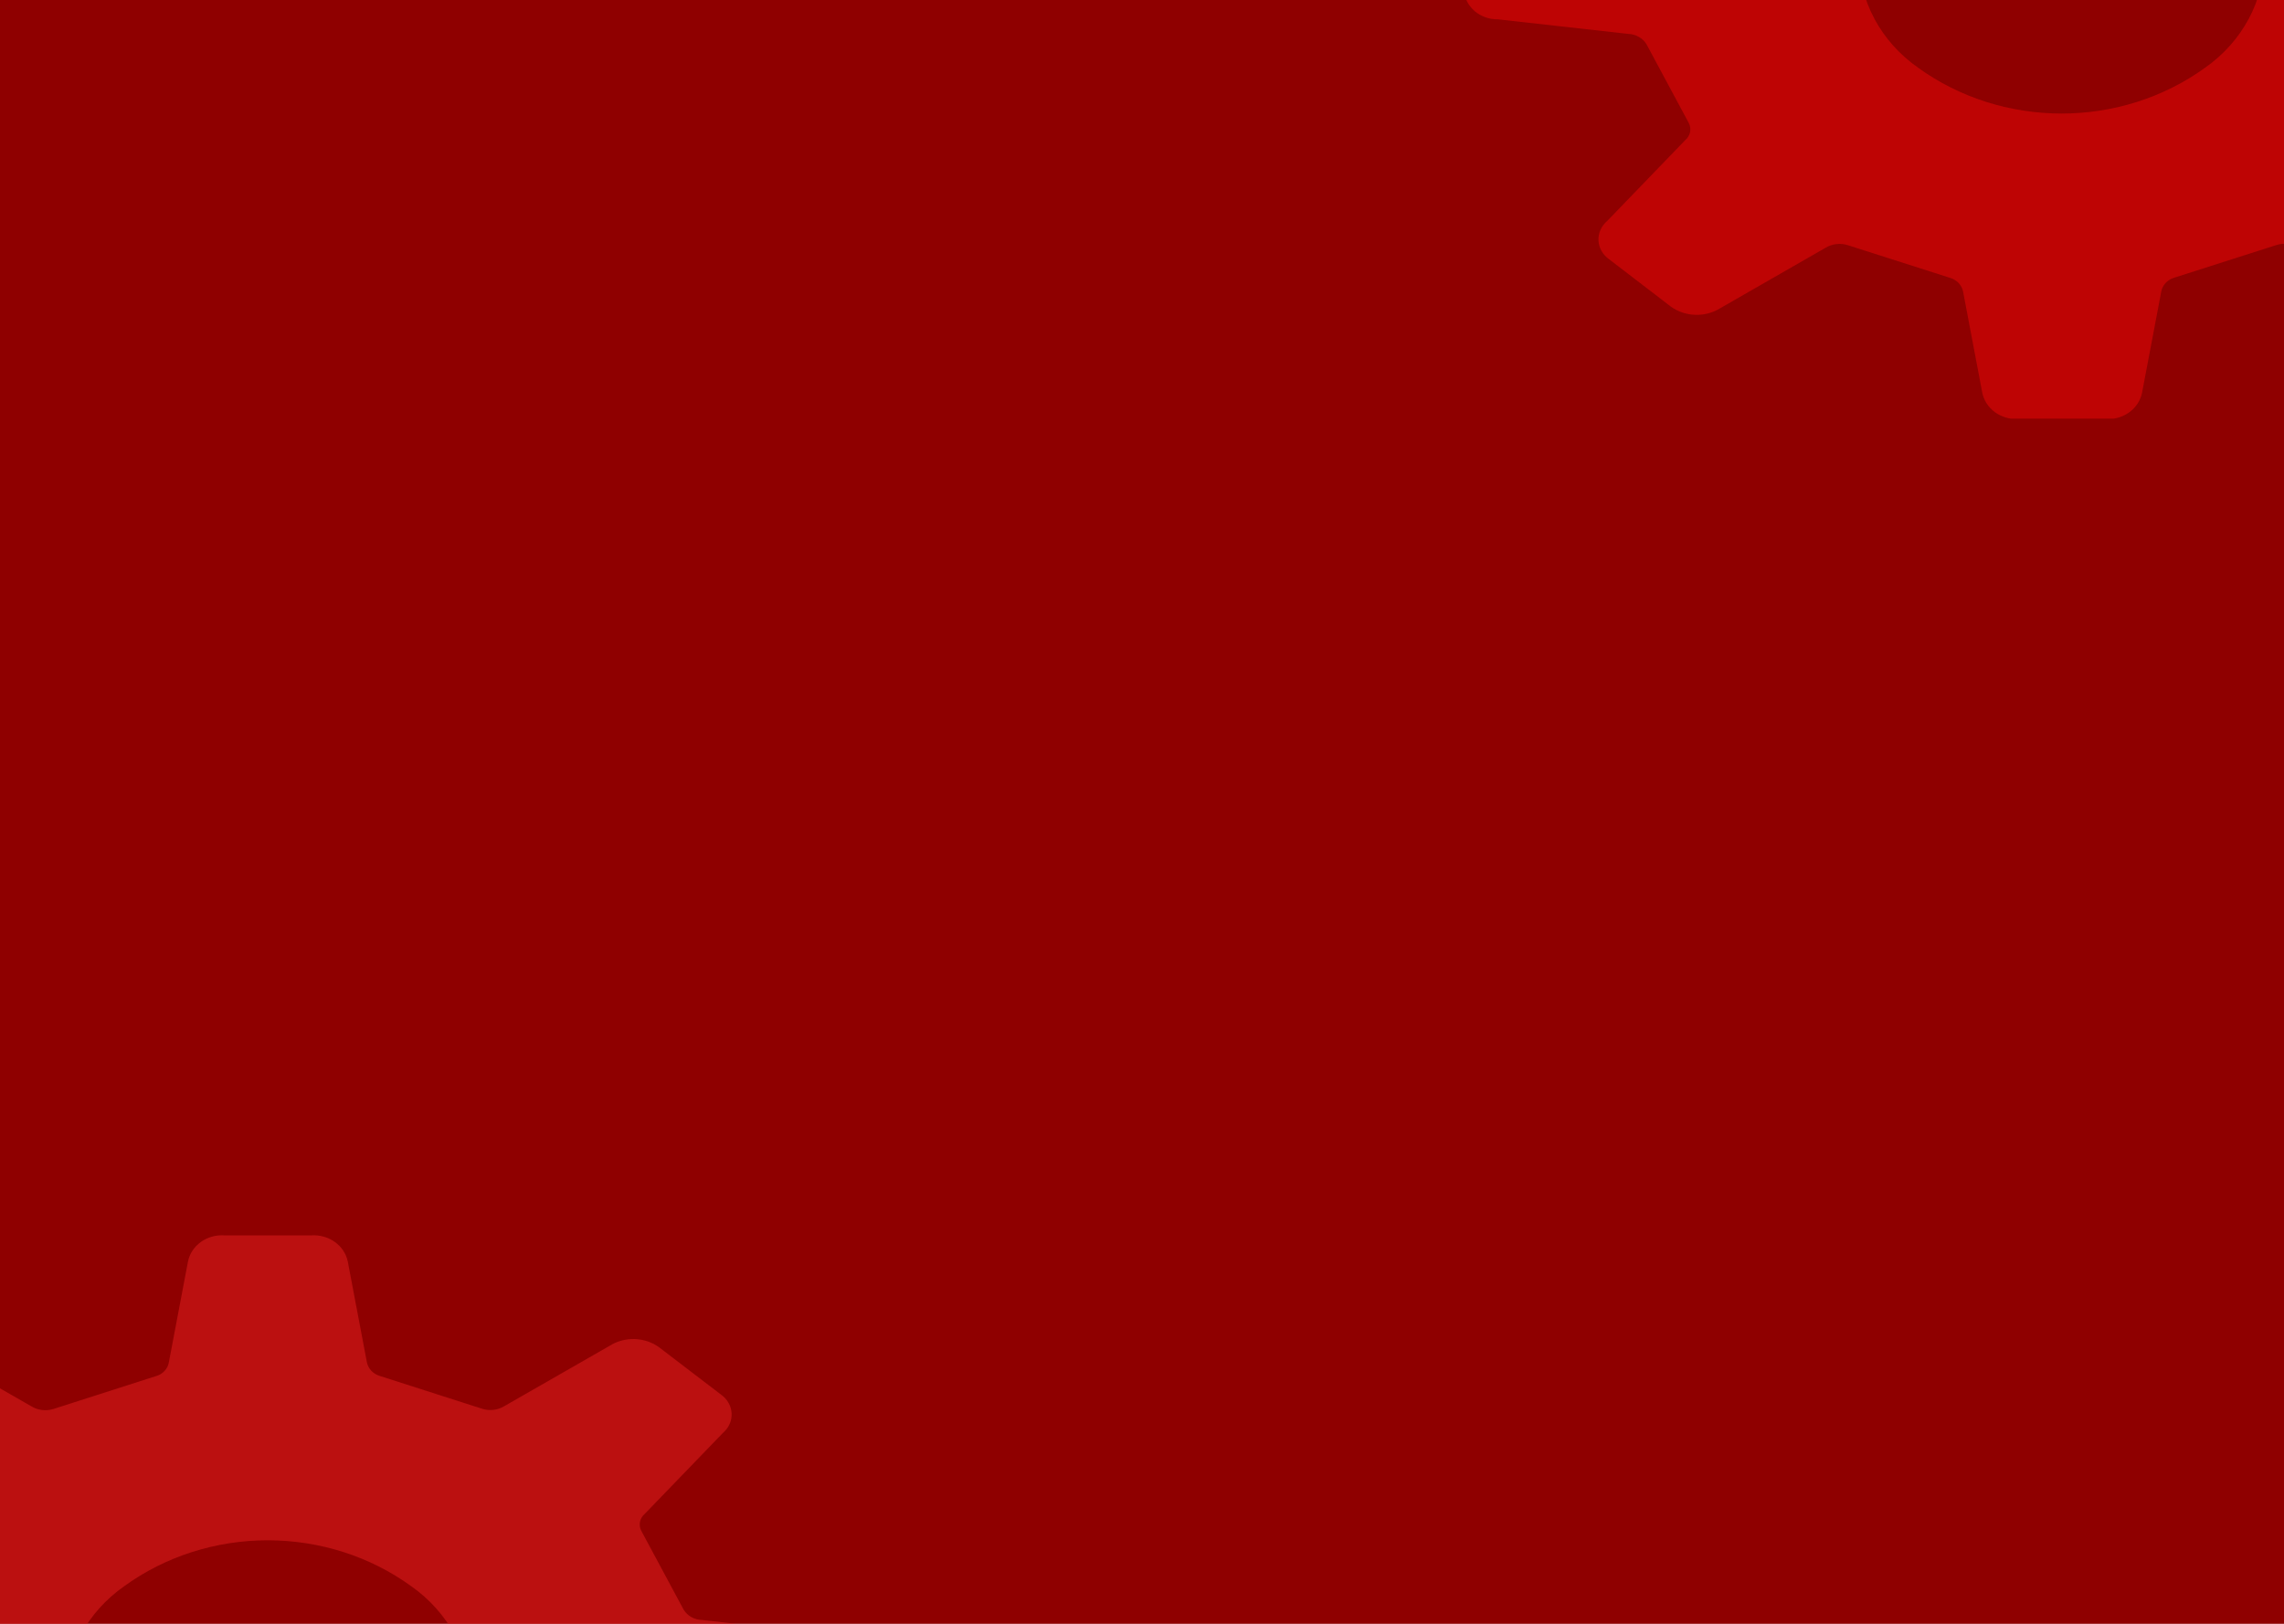 <svg width="1440" height="1024" viewBox="0 0 1440 1024" fill="none" xmlns="http://www.w3.org/2000/svg">
<rect width="1440" height="1024" fill="#8F0000"/>
<g clip-path="url(#clip0_173_20)">
<path d="M1655.77 -66.235L1573.62 -75.477C1571.24 -75.526 1568.92 -76.151 1566.89 -77.29C1564.85 -78.43 1563.17 -80.044 1562.01 -81.974L1535.37 -131.599C1534.4 -133.385 1534.09 -135.419 1534.49 -137.384C1534.9 -139.349 1535.99 -141.135 1537.59 -142.465L1586.79 -193.434C1588.62 -194.995 1590.06 -196.914 1591 -199.053C1591.95 -201.191 1592.38 -203.498 1592.26 -205.808C1592.14 -208.118 1591.47 -210.375 1590.31 -212.419C1589.14 -214.462 1587.51 -216.241 1585.52 -217.63L1546.55 -247.427C1542.11 -250.646 1536.69 -252.467 1531.07 -252.628C1525.45 -252.789 1519.92 -251.281 1515.28 -248.324L1449.12 -210.405C1447.07 -209.118 1444.73 -208.291 1442.27 -207.989C1439.82 -207.688 1437.33 -207.921 1434.99 -208.668L1370.7 -229.28C1368.54 -229.881 1366.61 -231.035 1365.12 -232.609C1363.63 -234.184 1362.64 -236.116 1362.28 -238.186L1350.25 -301.589C1349.23 -306.476 1346.33 -310.847 1342.08 -313.871C1337.83 -316.896 1332.55 -318.365 1327.21 -318H1272.55C1267.19 -318.374 1261.88 -316.894 1257.63 -313.844C1253.38 -310.795 1250.49 -306.391 1249.51 -301.477L1237.48 -238.074C1237.16 -235.989 1236.19 -234.037 1234.69 -232.456C1233.2 -230.875 1231.24 -229.733 1229.06 -229.168L1164.77 -208.556C1162.43 -207.809 1159.94 -207.576 1157.48 -207.877C1155.03 -208.179 1152.69 -209.005 1150.64 -210.293L1084.48 -248.212C1079.82 -251.158 1074.29 -252.657 1068.66 -252.496C1063.03 -252.335 1057.6 -250.522 1053.15 -247.315L1014.54 -217.462C1012.55 -216.073 1010.92 -214.294 1009.75 -212.251C1008.59 -210.207 1007.92 -207.95 1007.8 -205.64C1007.68 -203.33 1008.11 -201.023 1009.06 -198.885C1010 -196.746 1011.44 -194.827 1013.27 -193.266L1062.47 -142.297C1064.07 -140.962 1065.15 -139.176 1065.55 -137.213C1065.95 -135.25 1065.65 -133.219 1064.69 -131.431L1038.05 -81.806C1036.9 -79.884 1035.22 -78.275 1033.2 -77.136C1031.18 -75.997 1028.87 -75.367 1026.5 -75.309L944.29 -66.235C938.99 -66.326 933.849 -64.547 929.899 -61.253C925.95 -57.96 923.485 -53.396 923 -48.48V-6.024C923.383 -1.033 925.802 3.634 929.76 7.018C933.719 10.402 938.917 12.249 944.29 12.179L1026.5 21.365C1028.86 21.445 1031.16 22.083 1033.18 23.22C1035.2 24.357 1036.88 25.954 1038.05 27.862L1064.69 77.487C1065.65 79.286 1065.94 81.324 1065.54 83.294C1065.14 85.264 1064.06 87.059 1062.47 88.409L1013.27 139.378C1011.44 140.934 1010 142.848 1009.06 144.982C1008.11 147.116 1007.68 149.419 1007.81 151.725C1007.93 154.031 1008.59 156.283 1009.76 158.322C1010.92 160.361 1012.55 162.135 1014.54 163.518L1053.39 193.315C1057.83 196.538 1063.26 198.367 1068.89 198.538C1074.52 198.709 1080.06 197.214 1084.72 194.268L1150.88 156.293C1152.94 155.027 1155.29 154.217 1157.74 153.926C1160.19 153.634 1162.67 153.869 1165.01 154.612L1229.3 175.168C1231.47 175.774 1233.41 176.936 1234.9 178.521C1236.39 180.106 1237.37 182.05 1237.72 184.13L1249.75 247.533C1250.7 252.431 1253.54 256.835 1257.74 259.912C1261.94 262.988 1267.21 264.522 1272.55 264.224H1327.51C1332.91 264.576 1338.25 263.052 1342.5 259.948C1346.76 256.844 1349.62 252.38 1350.55 247.421L1362.58 184.018C1362.93 181.938 1363.91 179.994 1365.4 178.409C1366.89 176.824 1368.83 175.662 1371 175.056L1435.29 154.5C1437.63 153.757 1440.12 153.522 1442.57 153.814C1445.02 154.105 1447.36 154.915 1449.42 156.181L1515.58 194.155C1520.23 197.106 1525.76 198.603 1531.38 198.432C1537 198.261 1542.42 196.43 1546.85 193.203L1585.76 163.182C1587.75 161.799 1589.38 160.025 1590.55 157.986C1591.71 155.947 1592.37 153.694 1592.5 151.389C1592.62 149.083 1592.19 146.78 1591.24 144.646C1590.3 142.512 1588.86 140.598 1587.03 139.042L1537.83 88.073C1536.24 86.723 1535.16 84.928 1534.76 82.958C1534.36 80.988 1534.65 78.95 1535.61 77.151L1562.25 27.526C1563.43 25.61 1565.11 24.008 1567.15 22.871C1569.18 21.734 1571.49 21.099 1573.86 21.029L1655.77 12.179C1661.07 12.257 1666.2 10.473 1670.15 7.182C1674.09 3.891 1676.56 -0.665 1677.06 -5.576V-48.032C1676.69 -53.028 1674.28 -57.703 1670.32 -61.09C1666.35 -64.477 1661.15 -66.319 1655.77 -66.235ZM1390.18 42.76C1364.33 61.454 1332.52 71.601 1299.79 71.601C1267.06 71.601 1235.25 61.454 1209.4 42.76C1197.77 34.631 1188.33 24.093 1181.83 11.981C1175.33 -0.132 1171.95 -13.487 1171.95 -27.028C1171.95 -40.569 1175.33 -53.924 1181.83 -66.037C1188.33 -78.149 1197.77 -88.687 1209.4 -96.817C1235.24 -115.547 1267.05 -125.717 1299.79 -125.717C1332.53 -125.717 1364.34 -115.547 1390.18 -96.817C1401.8 -88.68 1411.23 -78.14 1417.72 -66.028C1424.21 -53.917 1427.59 -40.565 1427.59 -27.028C1427.59 -13.491 1424.21 -0.139 1417.72 11.973C1411.23 24.084 1401.8 34.624 1390.18 42.76Z" fill="#E60909" fill-opacity="0.55"/>
</g>
<path d="M524.77 1030.82L442.616 1021.58C440.241 1021.53 437.922 1020.91 435.886 1019.77C433.851 1018.63 432.169 1017.01 431.009 1015.08L404.366 965.458C403.398 963.672 403.092 961.638 403.495 959.673C403.897 957.708 404.986 955.921 406.591 954.592L455.787 903.623C457.619 902.061 459.059 900.143 460.004 898.004C460.95 895.865 461.378 893.559 461.257 891.249C461.136 888.938 460.471 886.681 459.307 884.638C458.143 882.595 456.51 880.815 454.524 879.427L415.552 849.629C411.115 846.411 405.694 844.59 400.072 844.429C394.451 844.268 388.92 845.775 384.278 848.733L318.122 886.652C316.071 887.939 313.727 888.766 311.274 889.067C308.822 889.369 306.328 889.136 303.989 888.388L239.697 867.777C237.539 867.175 235.605 866.022 234.117 864.447C232.628 862.873 231.644 860.941 231.277 858.871L219.249 795.468C218.232 790.58 215.326 786.21 211.08 783.185C206.835 780.161 201.545 778.692 196.214 779.057H141.545C136.194 778.683 130.883 780.163 126.632 783.212C122.381 786.262 119.489 790.666 118.511 795.58L106.482 858.983C106.157 861.068 105.188 863.02 103.693 864.601C102.198 866.182 100.242 867.324 98.062 867.889L33.771 888.5C31.431 889.248 28.937 889.481 26.485 889.179C24.033 888.878 21.689 888.051 19.637 886.764L-46.519 848.845C-51.176 845.899 -56.714 844.399 -62.342 844.56C-67.969 844.721 -73.398 846.535 -77.853 849.741L-116.464 879.595C-118.45 880.983 -120.083 882.763 -121.247 884.806C-122.41 886.849 -123.076 889.106 -123.197 891.417C-123.317 893.727 -122.89 896.033 -121.944 898.172C-120.999 900.311 -119.559 902.229 -117.727 903.791L-68.531 954.76C-66.934 956.095 -65.852 957.881 -65.45 959.843C-65.048 961.806 -65.349 963.838 -66.305 965.626L-92.948 1015.25C-94.104 1017.17 -95.776 1018.78 -97.8 1019.92C-99.824 1021.06 -102.132 1021.69 -104.496 1021.75L-186.71 1030.82C-192.01 1030.73 -197.151 1032.51 -201.101 1035.8C-205.05 1039.1 -207.515 1043.66 -208 1048.58V1091.03C-207.617 1096.02 -205.198 1100.69 -201.24 1104.07C-197.281 1107.46 -192.083 1109.31 -186.71 1109.24L-104.496 1118.42C-102.137 1118.5 -99.839 1119.14 -97.818 1120.28C-95.798 1121.41 -94.122 1123.01 -92.948 1124.92L-66.305 1174.54C-65.354 1176.34 -65.056 1178.38 -65.458 1180.35C-65.859 1182.32 -66.938 1184.12 -68.531 1185.47L-117.727 1236.43C-119.558 1237.99 -120.997 1239.9 -121.943 1242.04C-122.888 1244.17 -123.315 1246.48 -123.195 1248.78C-123.074 1251.09 -122.408 1253.34 -121.245 1255.38C-120.081 1257.42 -118.449 1259.19 -116.464 1260.57L-77.612 1290.37C-73.168 1293.6 -67.741 1295.42 -62.111 1295.59C-56.482 1295.77 -50.939 1294.27 -46.278 1291.32L19.878 1253.35C21.94 1252.08 24.285 1251.27 26.735 1250.98C29.185 1250.69 31.674 1250.93 34.011 1251.67L98.303 1272.22C100.469 1272.83 102.408 1273.99 103.898 1275.58C105.387 1277.16 106.366 1279.11 106.723 1281.19L118.751 1344.59C119.699 1349.49 122.542 1353.89 126.743 1356.97C130.944 1360.04 136.211 1361.58 141.545 1361.28H196.515C201.907 1361.63 207.247 1360.11 211.502 1357C215.757 1353.9 218.624 1349.44 219.549 1344.48L231.578 1281.07C231.935 1278.99 232.914 1277.05 234.403 1275.47C235.892 1273.88 237.831 1272.72 239.998 1272.11L304.289 1251.56C306.627 1250.81 309.116 1250.58 311.565 1250.87C314.015 1251.16 316.361 1251.97 318.423 1253.24L384.579 1291.21C389.227 1294.16 394.761 1295.66 400.383 1295.49C406.004 1295.32 411.422 1293.49 415.853 1290.26L454.765 1260.24C456.75 1258.86 458.382 1257.08 459.545 1255.04C460.709 1253 461.375 1250.75 461.495 1248.45C461.616 1246.14 461.189 1243.84 460.243 1241.7C459.298 1239.57 457.859 1237.65 456.028 1236.1L406.831 1185.13C405.238 1183.78 404.16 1181.98 403.758 1180.01C403.357 1178.04 403.654 1176.01 404.606 1174.21L431.249 1124.58C432.428 1122.67 434.113 1121.06 436.145 1119.93C438.177 1118.79 440.487 1118.16 442.856 1118.09L524.77 1109.24C530.066 1109.31 535.2 1107.53 539.146 1104.24C543.093 1100.95 545.561 1096.39 546.06 1091.48V1049.02C545.691 1044.03 543.277 1039.35 539.315 1035.97C535.354 1032.58 530.147 1030.74 524.77 1030.82ZM259.183 1139.82C233.326 1158.51 201.523 1168.66 168.789 1168.66C136.056 1168.66 104.253 1158.51 78.396 1139.82C66.768 1131.69 57.331 1121.15 50.831 1109.04C44.331 1096.92 40.948 1083.57 40.948 1070.03C40.948 1056.49 44.331 1043.13 50.831 1031.02C57.331 1018.91 66.768 1008.37 78.396 1000.24C104.236 981.51 136.045 971.34 168.789 971.34C201.534 971.34 233.343 981.51 259.183 1000.24C270.8 1008.38 280.227 1018.92 286.72 1031.03C293.212 1043.14 296.591 1056.49 296.591 1070.03C296.591 1083.57 293.212 1096.92 286.72 1109.03C280.227 1121.14 270.8 1131.68 259.183 1139.82Z" fill="#DC1C1C" fill-opacity="0.57"/>
<defs>
<clipPath id="clip0_173_20">
<rect width="754" height="582" fill="white" transform="translate(923 -318)"/>
</clipPath>
</defs>
</svg>
